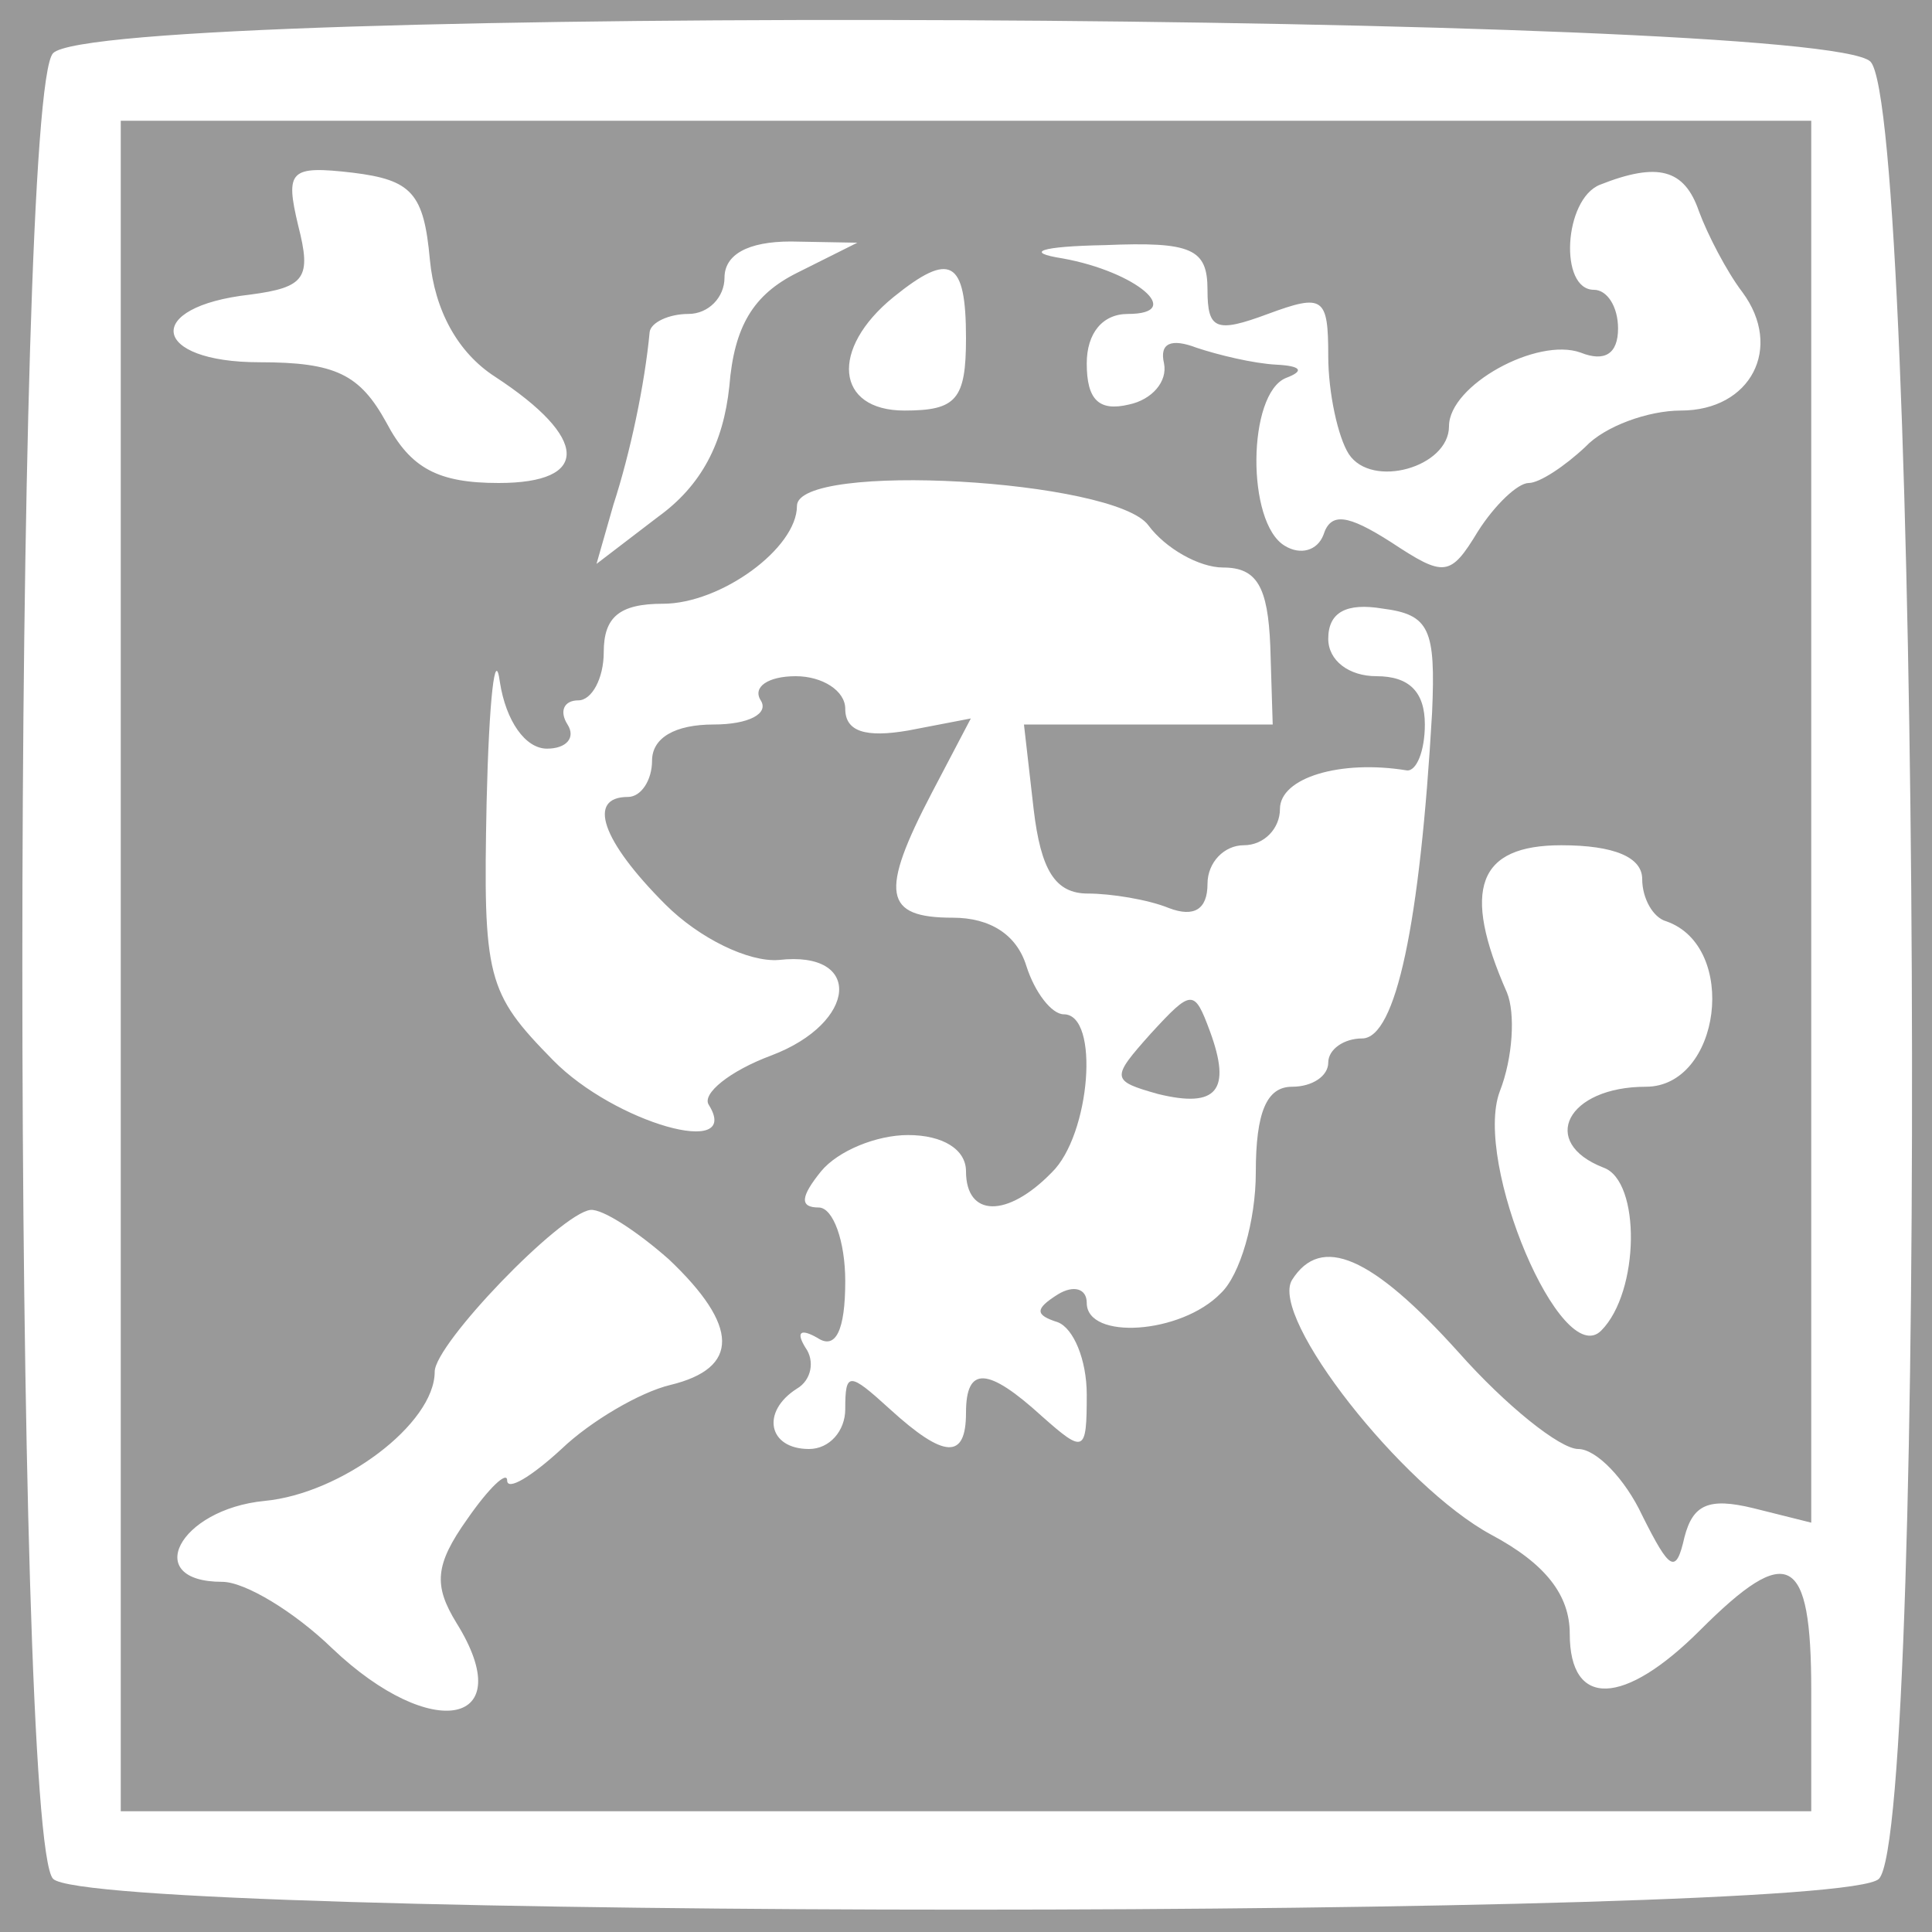 <?xml version="1.0" standalone="no"?>
<!DOCTYPE svg PUBLIC "-//W3C//DTD SVG 20010904//EN"
 "http://www.w3.org/TR/2001/REC-SVG-20010904/DTD/svg10.dtd">
<svg version="1.0" xmlns="http://www.w3.org/2000/svg"
 width="80pt" height="80pt" viewBox="0 0 80 80"
 preserveAspectRatio="xMidYMid meet">
<g transform="translate(0,80) scale(0.05,-0.05)"
fill="#999999" stroke="none">
<path d="M0 800 l0 -800 800 0 800 0 0 800 0 800 -800 0 -800 0 0 -800z m1549
749 c41 -42 48 -1464 7 -1505 -34 -34 -1478 -34 -1512 0 -34 34 -34 1478 0
1512 41 41 1463 34 1505 -7z"/>
<path d="M100 800 l0 -700 700 0 700 0 0 100 c0 113 -19 123 -92 50 -63 -63
-108 -65 -108 -3 0 32 -20 58 -65 82 -74 40 -184 180 -165 211 24 38 66 20
138 -60 39 -44 84 -80 99 -80 15 0 39 -25 53 -55 23 -46 28 -49 35 -18 7 27
20 33 57 24 l48 -12 0 581 0 580 -700 0 -700 0 0 -700z m256 585 c4 -42 23
-77 54 -97 78 -51 79 -88 3 -88 -50 0 -73 12 -93 50 -22 40 -42 50 -105 50
-90 0 -97 46 -8 56 46 6 51 14 40 57 -11 46 -7 50 45 44 49 -6 59 -17 64 -72z
m1051 40 c7 -19 23 -50 36 -67 34 -46 7 -98 -51 -98 -27 0 -63 -13 -79 -30
-17 -16 -38 -30 -47 -30 -9 0 -28 -18 -42 -40 -23 -38 -28 -38 -72 -9 -36 23
-50 25 -56 6 -5 -13 -19 -17 -32 -9 -32 19 -31 126 1 139 16 6 12 10 -8 11
-19 1 -48 8 -66 14 -21 8 -31 4 -27 -13 3 -15 -10 -30 -29 -34 -25 -6 -35 4
-35 34 0 25 13 41 34 41 48 0 7 35 -54 46 -32 5 -19 10 35 11 72 3 85 -3 85
-37 0 -33 7 -36 50 -20 46 17 50 14 50 -35 0 -30 8 -67 17 -81 19 -29 83 -11
83 23 0 34 73 74 109 61 20 -8 31 -1 31 20 0 18 -9 32 -20 32 -29 0 -25 75 5
87 48 19 70 13 82 -22z m-747 -51 c-36 -18 -52 -44 -56 -94 -5 -47 -23 -82
-59 -108 l-51 -39 14 49 c14 43 26 100 30 143 1 8 16 15 32 15 17 0 30 14 30
30 0 19 19 30 55 30 l55 -1 -50 -25z m140 -54 c0 -51 -8 -60 -51 -60 -57 0
-62 51 -9 94 47 38 60 31 60 -34z m151 -155 c14 -19 42 -35 62 -35 28 0 37
-16 39 -65 l2 -65 -103 0 -103 0 8 -70 c6 -51 18 -70 45 -70 19 0 50 -5 67
-12 21 -8 32 -1 32 20 0 18 14 32 30 32 17 0 30 14 30 30 0 26 50 41 105 32 8
-1 15 16 15 38 0 27 -13 40 -40 40 -23 0 -40 13 -40 31 0 22 15 30 45 25 39
-5 44 -17 41 -86 -10 -175 -30 -270 -58 -270 -15 0 -28 -9 -28 -20 0 -11 -13
-20 -30 -20 -21 0 -30 -21 -30 -71 0 -40 -13 -85 -29 -100 -33 -34 -111 -39
-111 -8 0 12 -11 15 -24 7 -19 -12 -19 -17 0 -23 13 -5 24 -31 24 -60 0 -48
-2 -49 -37 -18 -45 41 -63 42 -63 3 0 -39 -18 -38 -63 3 -34 31 -37 31 -37 0
0 -18 -13 -33 -30 -33 -34 0 -40 31 -10 50 12 7 15 23 7 34 -8 13 -4 16 10 8
15 -10 23 6 23 47 0 33 -10 61 -22 61 -16 0 -15 9 2 30 14 17 46 30 72 30 29
0 48 -12 48 -30 0 -38 34 -39 71 -1 32 31 40 131 10 131 -10 0 -24 18 -31 40
-8 26 -30 40 -61 40 -57 0 -61 20 -17 104 l32 61 -52 -10 c-35 -6 -52 -1 -52
18 0 15 -19 27 -41 27 -23 0 -36 -9 -29 -20 7 -11 -10 -20 -39 -20 -32 0 -51
-11 -51 -30 0 -16 -9 -30 -20 -30 -34 0 -22 -36 31 -89 28 -28 69 -48 94 -46
70 8 65 -52 -6 -79 -35 -13 -58 -32 -52 -41 28 -45 -78 -15 -129 37 -55 56
-58 68 -55 214 2 85 7 129 11 99 5 -32 21 -55 39 -55 16 0 24 9 17 20 -7 11
-3 20 9 20 11 0 21 18 21 40 0 29 13 40 49 40 48 0 111 46 111 81 0 37 263 22
291 -16z m409 -293 c0 -16 9 -32 20 -35 60 -21 45 -137 -17 -137 -65 0 -89
-46 -35 -67 31 -11 30 -103 -2 -135 -33 -33 -106 139 -84 198 11 28 13 65 6
82 -38 86 -24 122 45 122 44 0 67 -10 67 -28z m-806 -315 c58 -55 59 -90 1
-104 -25 -6 -66 -30 -90 -53 -25 -23 -45 -35 -45 -26 0 8 -15 -6 -33 -32 -27
-38 -28 -55 -9 -86 53 -85 -20 -100 -103 -21 -31 30 -72 55 -91 55 -67 0 -36
60 35 67 64 6 141 64 141 107 0 23 104 131 129 134 10 1 39 -18 65 -41z"/>
<path d="M953 744 c-33 -37 -33 -39 6 -50 49 -12 61 3 43 52 -13 35 -15 35
-49 -2z"/>
</g>
</svg>
